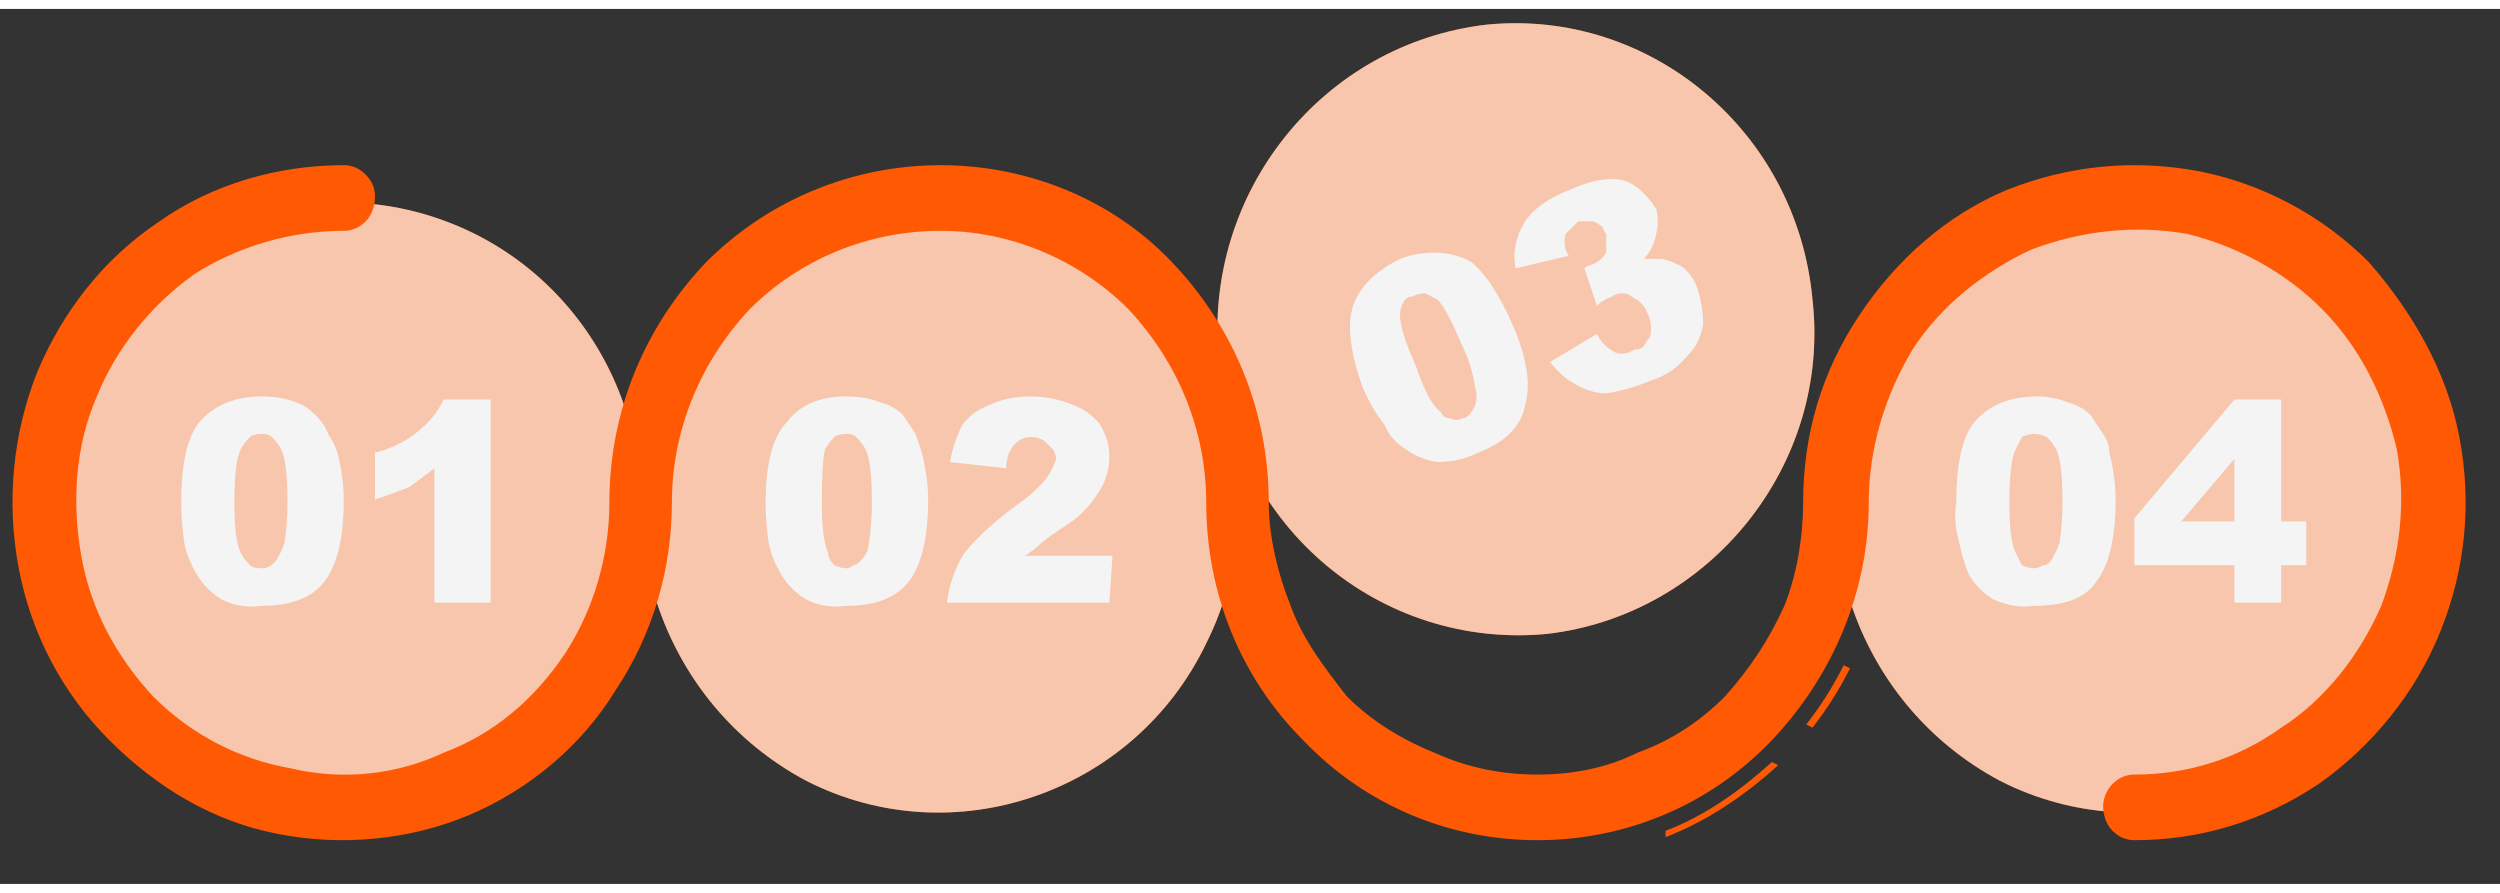 <svg version="1.2" xmlns="http://www.w3.org/2000/svg" viewBox="0 0 80 28" width="70" height="25">
	<rect x="0" y="0" width="80" height="28" fill="#333333" stroke="none"/>
	<title>graphics_x2-svg</title>
	<style>
		.s0 { fill: #ff5904 } 
		.s1 { fill: #f4f4f4 } 
	</style>
	<path id="Layer" class="s0" d="m14 6.7c-5-1.7-10.4 1-12.1 6.1-1.7 5.2 1 10.7 6 12.4 5 1.7 10.5-1.1 12.1-6.2 1.7-5.1-1-10.6-6-12.3z"/>
	<g id="Layer" style="opacity: .7">
		<path id="Layer" class="s1" d="m14 6.7c-5-1.7-10.4 1-12.1 6.1-1.7 5.2 1 10.7 6 12.4 5 1.7 10.5-1.1 12.1-6.2 1.7-5.1-1-10.6-6-12.3z"/>
	</g>
	<path id="Layer" fill-rule="evenodd" class="s1" d="m5.8 15.8q0-1.9 0.6-2.6 0.7-0.8 2-0.8 0.6 0 1.1 0.2 0.3 0.1 0.6 0.4 0.3 0.3 0.4 0.6 0.2 0.3 0.3 0.6 0.2 0.8 0.2 1.5 0 1.8-0.6 2.6-0.6 0.8-2 0.8-0.7 0.1-1.3-0.2-0.5-0.3-0.8-0.8-0.3-0.5-0.4-1-0.1-0.7-0.1-1.3zm1.7 0q0 0 0 0 0 0 0 0zm0.2 1.6q0.1 0.2 0.3 0.4 0.1 0.1 0.4 0.1 0.2 0 0.4-0.2 0.2-0.3 0.3-0.6 0.1-0.6 0.1-1.3 0-1.3-0.2-1.7-0.1-0.2-0.3-0.4-0.1-0.1-0.3-0.1-0.3 0-0.4 0.1-0.2 0.2-0.3 0.4-0.2 0.4-0.2 1.7 0 1.2 0.2 1.6z"/>
	<path id="Layer" class="s1" d="m15.7 12.5v6.5h-1.8v-4.3q-0.4 0.3-0.8 0.6-0.5 0.2-1.1 0.4v-1.5q0.8-0.2 1.4-0.7 0.5-0.4 0.8-1z"/>
	<path id="Layer" class="s0" d="m34.3 7.2c-4.7-2.4-10.4-0.5-12.8 4.4-2.3 4.8-0.4 10.6 4.3 13.1 4.7 2.4 10.5 0.4 12.8-4.4 2.4-4.8 0.5-10.7-4.3-13.1z"/>
	<g id="Layer" style="opacity: .7">
		<path id="Layer" class="s1" d="m34.3 7.2c-4.7-2.4-10.4-0.5-12.8 4.4-2.3 4.8-0.4 10.6 4.3 13.1 4.7 2.4 10.5 0.4 12.8-4.4 2.4-4.8 0.5-10.7-4.3-13.1z"/>
	</g>
	<path id="Layer" fill-rule="evenodd" class="s1" d="m24.5 15.8q0-1.9 0.7-2.6 0.6-0.8 1.9-0.8 0.6 0 1.1 0.2 0.4 0.1 0.7 0.4 0.2 0.3 0.4 0.6 0.1 0.3 0.2 0.6 0.2 0.8 0.2 1.5 0 1.8-0.6 2.6-0.6 0.8-2 0.8-0.7 0.1-1.3-0.2-0.5-0.3-0.8-0.8-0.3-0.5-0.4-1-0.1-0.7-0.1-1.3zm1.8 0q0 0 0 0 0 0 0 0zm0.2 1.6q0 0.2 0.2 0.4 0.2 0.1 0.4 0.1 0.1 0 0.2-0.1 0.1 0 0.2-0.1 0.3-0.3 0.3-0.6 0.1-0.6 0.1-1.3 0-1.3-0.2-1.7-0.1-0.2-0.3-0.4-0.1-0.1-0.3-0.1-0.3 0-0.4 0.1-0.2 0.2-0.3 0.4-0.1 0.4-0.1 1.7 0 1.2 0.2 1.6z"/>
	<path id="Layer" class="s1" d="m35.5 19h-5.2q0.1-0.8 0.5-1.5 0.5-0.7 1.7-1.6 0.6-0.4 1-0.9 0.2-0.3 0.3-0.6 0-0.1-0.1-0.3-0.1-0.1-0.2-0.2-0.2-0.2-0.5-0.2-0.3 0-0.5 0.2-0.3 0.3-0.3 0.8l-1.8-0.2q0.1-0.6 0.4-1.2 0.3-0.4 0.8-0.6 0.6-0.3 1.4-0.3 0.7 0 1.4 0.3 0.5 0.2 0.8 0.6 0.3 0.5 0.3 1 0 0.6-0.3 1.1-0.5 0.8-1.2 1.2-0.6 0.4-0.8 0.6-0.1 0.1-0.4 0.3h2.8z"/>
	<path id="Layer" class="s0" d="m49.5 20c5.2-0.6 9.1-5.4 8.5-10.7-0.5-5.4-5.2-9.3-10.4-8.8-5.3 0.6-9.1 5.4-8.6 10.7 0.5 5.4 5.2 9.3 10.5 8.8z"/>
	<g id="Layer" style="opacity: .7">
		<path id="Layer" class="s1" d="m49.5 20c5.2-0.6 9.1-5.4 8.5-10.7-0.5-5.4-5.2-9.3-10.4-8.8-5.3 0.6-9.1 5.4-8.6 10.7 0.5 5.4 5.2 9.3 10.5 8.8z"/>
	</g>
	<path id="Layer" fill-rule="evenodd" class="s1" d="m43.6 12.1q-0.6-1.7-0.3-2.6 0.3-0.9 1.5-1.5 0.5-0.2 1.1-0.2 0.4 0 0.7 0.1 0.4 0.1 0.6 0.3 0.3 0.3 0.5 0.6 0.4 0.6 0.7 1.3 0.7 1.6 0.4 2.6-0.2 1-1.5 1.5-0.6 0.3-1.3 0.3-0.6-0.1-1-0.4-0.5-0.3-0.7-0.8-0.4-0.5-0.7-1.2zm1.7-0.7q0.4 1.2 0.8 1.5 0.1 0.2 0.3 0.2 0.2 0.1 0.4 0 0.1 0 0.2-0.1 0.1-0.1 0.2-0.3 0.1-0.3 0-0.6-0.1-0.7-0.4-1.3-0.5-1.2-0.8-1.5-0.2-0.1-0.4-0.2-0.2 0-0.4 0.1-0.2 0-0.3 0.2-0.1 0.2-0.1 0.4 0 0.5 0.5 1.6z"/>
	<path id="Layer" class="s1" d="m50.2 7.9l-1.7 0.4c-0.1-0.5 0-1 0.3-1.5q0.4-0.6 1.4-1 1.1-0.5 1.8-0.3 0.3 0.1 0.6 0.4 0.2 0.2 0.4 0.5 0.1 0.4 0 0.8-0.1 0.5-0.4 0.8 0.3 0 0.6 0 0.4 0.1 0.7 0.3 0.3 0.3 0.4 0.6 0.2 0.6 0.2 1.2-0.1 0.6-0.5 1-0.5 0.6-1.2 0.8-0.7 0.3-1.4 0.4-0.5 0-1-0.3-0.4-0.2-0.8-0.7l1.5-0.9q0.2 0.4 0.6 0.6 0.3 0.1 0.6-0.1 0.2 0 0.3-0.1 0.1-0.2 0.2-0.3 0.1-0.4-0.1-0.8-0.1-0.3-0.5-0.5-0.1-0.1-0.3-0.1-0.2 0-0.3 0.1-0.3 0.1-0.5 0.3l-0.4-1.2q0.1-0.1 0.2-0.1 0.3-0.1 0.5-0.4 0-0.2 0-0.3 0-0.2 0-0.3-0.1-0.1-0.1-0.2-0.1-0.1-0.3-0.2-0.1 0-0.2 0-0.1 0-0.3 0-0.1 0.1-0.2 0.2-0.1 0.1-0.2 0.2-0.1 0.4 0.1 0.7z"/>
	<path id="Layer" class="s0" d="m72.6 7.2c-4.8-2.4-10.5-0.5-12.9 4.4-2.3 4.8-0.4 10.6 4.3 13.1 4.7 2.4 10.5 0.4 12.8-4.4 2.4-4.8 0.5-10.7-4.2-13.1z"/>
	<g id="Layer" style="opacity: .7">
		<path id="Layer" class="s1" d="m72.6 7.2c-4.8-2.4-10.5-0.5-12.9 4.4-2.3 4.8-0.4 10.6 4.3 13.1 4.7 2.4 10.5 0.4 12.8-4.4 2.4-4.8 0.5-10.7-4.2-13.1z"/>
	</g>
	<path id="Layer" fill-rule="evenodd" class="s1" d="m62.6 15.8q0-1.9 0.6-2.6 0.7-0.8 2-0.8 0.5 0 1 0.2 0.4 0.1 0.7 0.4 0.2 0.3 0.4 0.6 0.2 0.3 0.2 0.6 0.2 0.8 0.2 1.5 0 1.8-0.6 2.6-0.5 0.8-2 0.8-0.6 0.1-1.3-0.2-0.5-0.3-0.8-0.8-0.2-0.5-0.3-1-0.2-0.7-0.1-1.3zm1.7 0q0 0 0 0 0 0 0 0zm0.2 1.6q0.1 0.2 0.2 0.4 0.2 0.1 0.4 0.1 0.1 0 0.3-0.1 0.1 0 0.2-0.1 0.2-0.3 0.3-0.6 0.1-0.6 0.1-1.3 0-1.3-0.2-1.7-0.1-0.2-0.3-0.4-0.2-0.1-0.4-0.1-0.2 0-0.4 0.1-0.1 0.2-0.2 0.4-0.2 0.4-0.2 1.7 0 1.2 0.2 1.6z"/>
	<path id="Layer" fill-rule="evenodd" class="s1" d="m71.5 17.8h-3.2v-1.5l3.2-3.8h1.5v3.9h0.8v1.4h-0.8v1.2h-1.5zm0-1.4v-2l-1.7 2z"/>
	<path id="Layer" class="s0" d="m68.3 26.6q-0.4 0-0.7-0.3c-0.2-0.2-0.3-0.5-0.3-0.8 0-0.2 0.1-0.5 0.3-0.7q0.3-0.3 0.7-0.3c1.7 0 3.3-0.5 4.7-1.5 1.4-0.9 2.5-2.3 3.2-3.9 0.6-1.6 0.8-3.3 0.5-5-0.4-1.7-1.2-3.3-2.4-4.5-1.2-1.2-2.7-2-4.3-2.4-1.7-0.3-3.4-0.1-5 0.5-1.5 0.7-2.9 1.8-3.8 3.2-0.9 1.5-1.4 3.2-1.4 4.9 0 2.9-1.2 5.6-3.1 7.6-2 2.1-4.7 3.2-7.5 3.2-2.8 0-5.5-1.1-7.5-3.2-2-2-3.1-4.7-3.1-7.6 0-2.3-0.9-4.5-2.5-6.2-1.6-1.6-3.8-2.5-6-2.5-2.3 0-4.5 0.9-6.1 2.5-1.6 1.7-2.5 3.9-2.5 6.2 0 2.1-0.6 4.2-1.8 6-1.1 1.8-2.8 3.2-4.7 4-1.9 0.8-4.1 1-6.1 0.6-2.1-0.4-3.9-1.5-5.4-3-1.5-1.5-2.5-3.4-2.9-5.5-0.4-2.1-0.2-4.3 0.6-6.3 0.8-1.9 2.1-3.6 3.9-4.8 1.7-1.2 3.8-1.8 5.9-1.8q0.4 0 0.7 0.3 0.3 0.3 0.3 0.7c0 0.3-0.1 0.6-0.3 0.8q-0.3 0.3-0.7 0.3c-1.7 0-3.4 0.5-4.8 1.4-1.4 1-2.5 2.4-3.1 3.9-0.7 1.6-0.8 3.4-0.5 5.1 0.3 1.7 1.1 3.2 2.3 4.5 1.2 1.2 2.7 2 4.4 2.3 1.7 0.4 3.4 0.2 4.9-0.5 1.6-0.6 2.9-1.7 3.9-3.2 0.9-1.4 1.4-3.1 1.4-4.8 0-2.9 1.1-5.6 3.1-7.7 2-2 4.7-3.1 7.5-3.1 2.8 0 5.5 1.1 7.4 3.1 2 2.1 3.1 4.8 3.1 7.7 0 1.1 0.3 2.3 0.7 3.3 0.4 1.1 1.1 2 1.8 2.9 0.8 0.8 1.8 1.4 2.8 1.8 1.1 0.5 2.2 0.7 3.3 0.7 1.1 0 2.2-0.2 3.2-0.7 1.1-0.4 2-1 2.8-1.8 0.8-0.9 1.4-1.8 1.9-2.9 0.4-1 0.6-2.2 0.6-3.3 0-2.2 0.6-4.2 1.8-6 1.2-1.8 2.8-3.2 4.7-4 2-0.8 4.1-1 6.2-0.6 2 0.4 3.9 1.4 5.4 2.9 1.4 1.6 2.5 3.5 2.9 5.6 0.4 2.1 0.2 4.2-0.6 6.2-0.8 2-2.2 3.7-3.9 4.9-1.8 1.2-3.8 1.8-5.9 1.8z"/>
	<path id="Layer" class="s0" d="m58 23l-0.2-0.1q0.7-0.9 1.2-1.9l0.2 0.1q-0.5 1-1.2 1.9z"/>
	<path id="Layer" class="s0" d="m53.3 26.5v-0.2c1.3-0.5 2.4-1.3 3.4-2.2l0.2 0.1c-1.1 1-2.3 1.8-3.6 2.3z"/>
</svg>